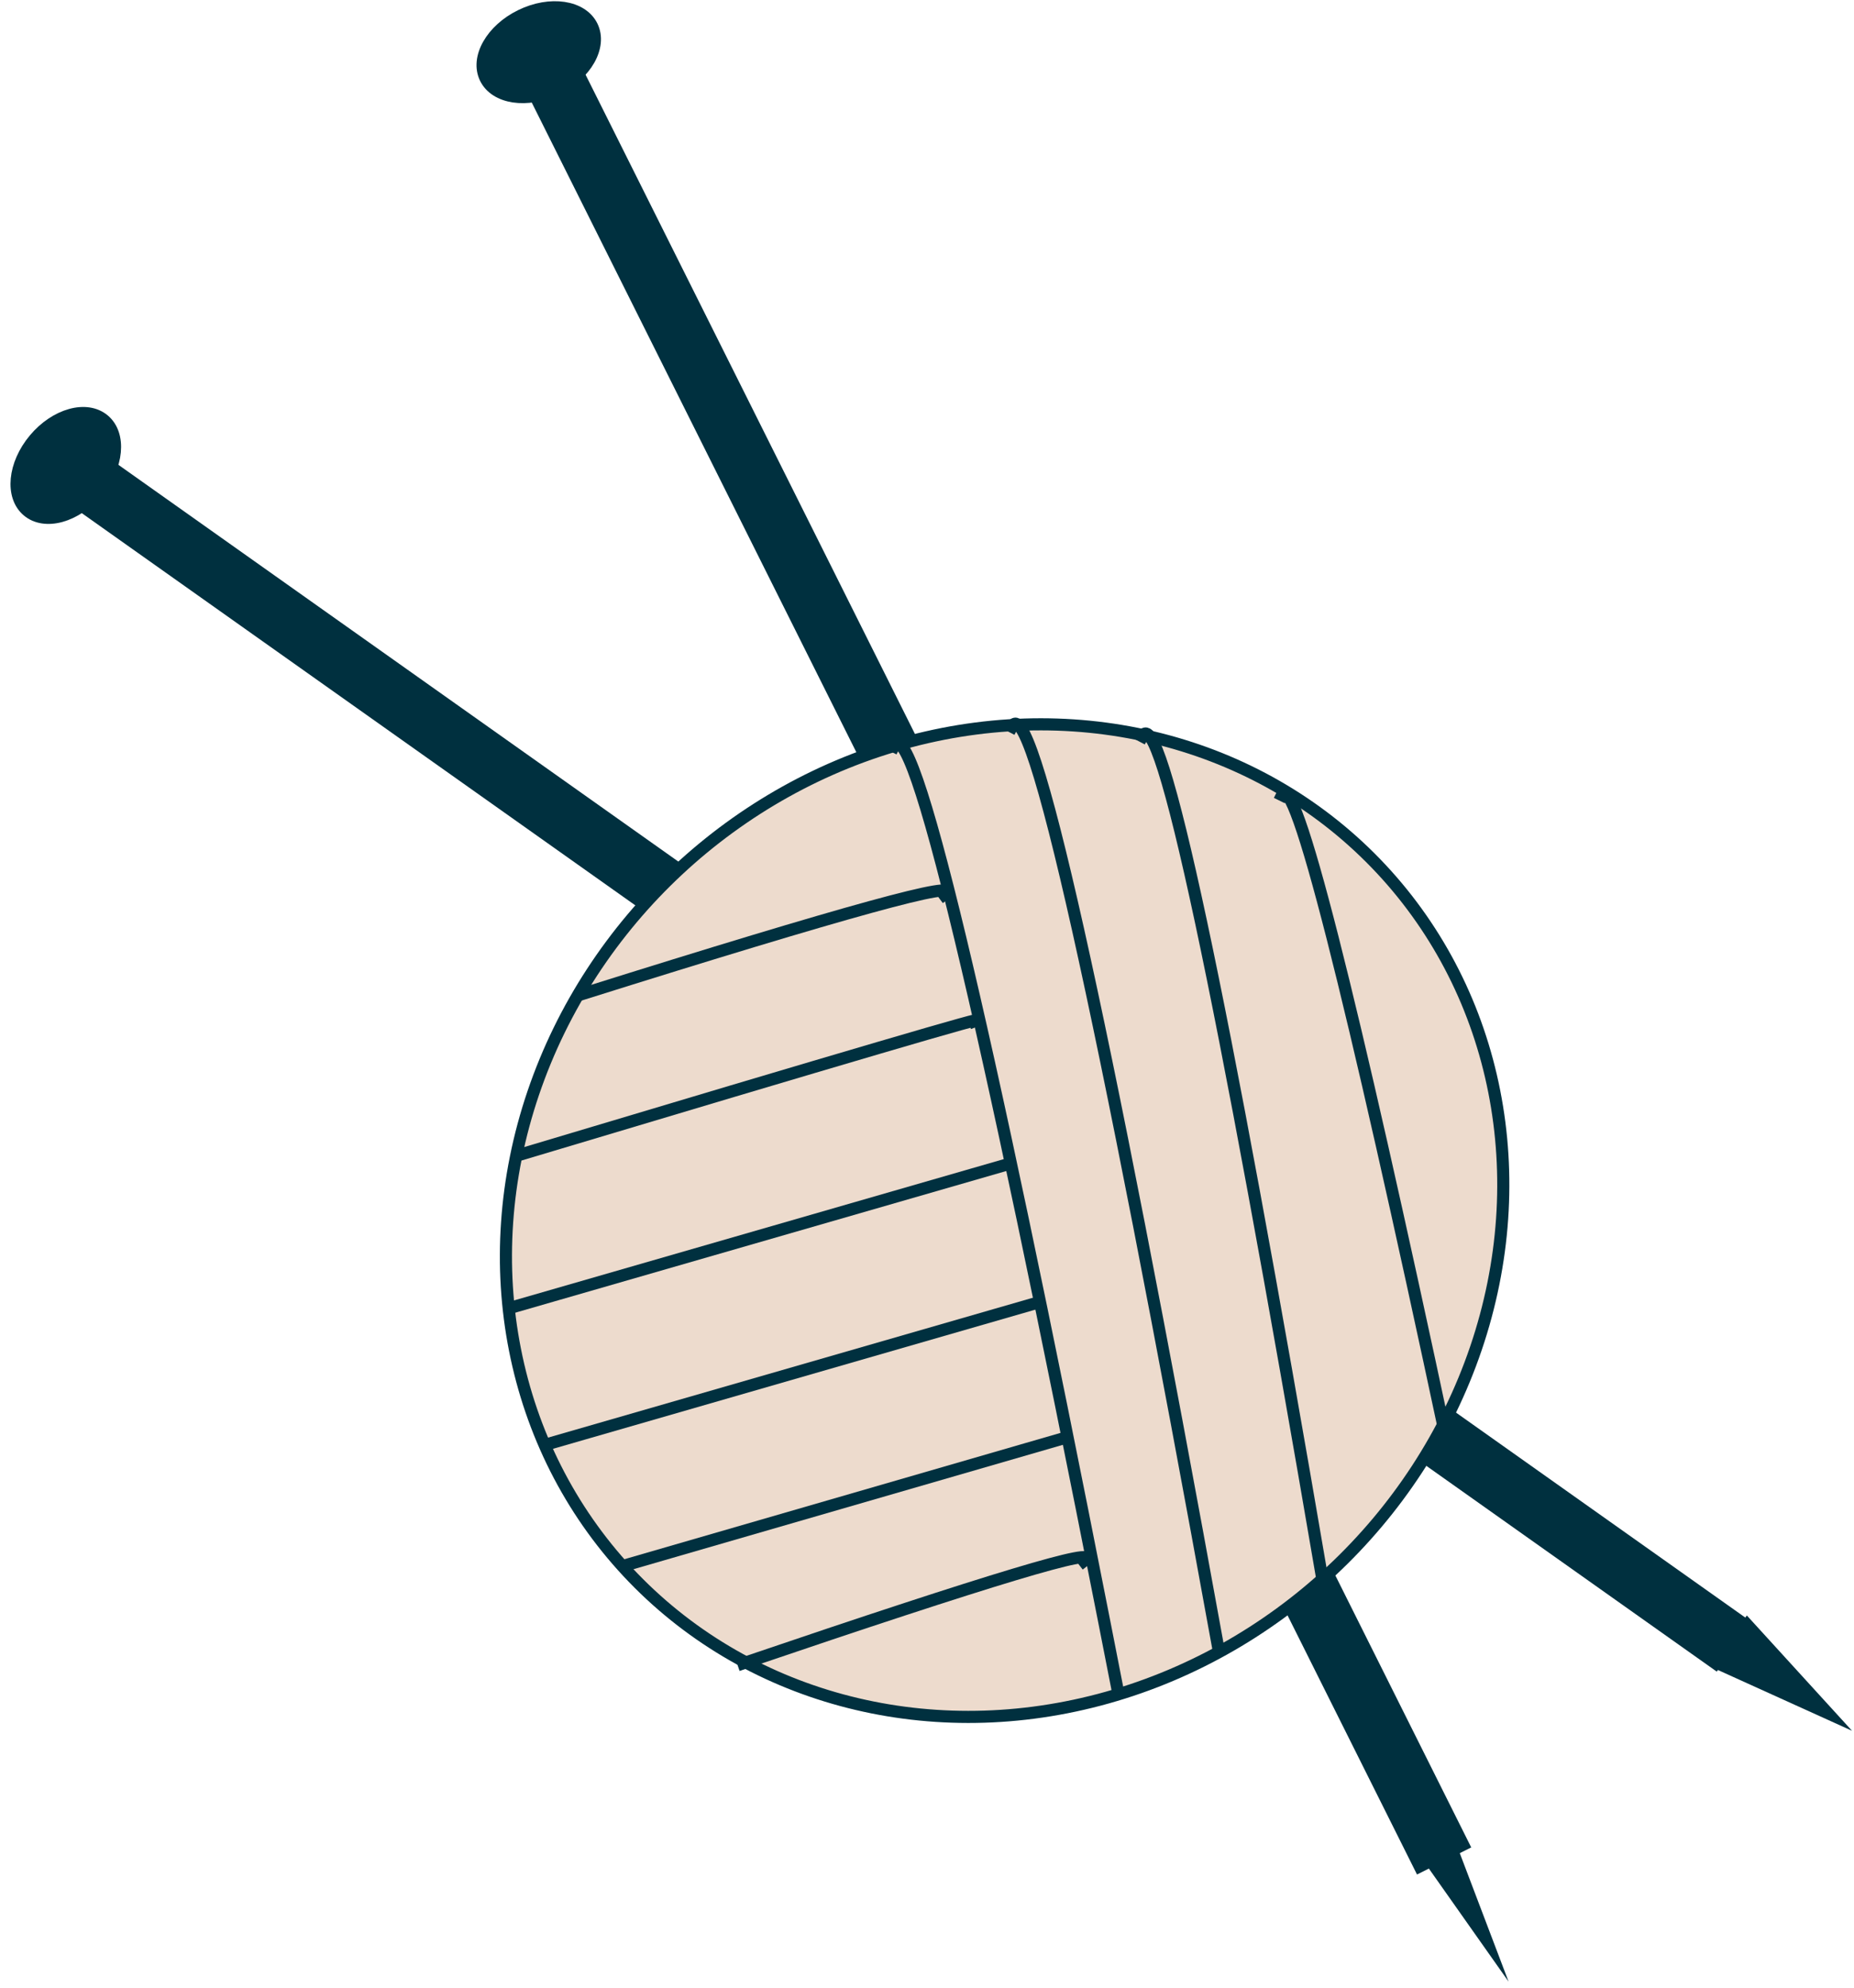 
<svg width="153px" height="164px" viewBox="0 0 153 164" version="1.1" xmlns="http://www.w3.org/2000/svg" xmlns:xlink="http://www.w3.org/1999/xlink">
    <!-- Generator: Sketch 50.2 (55047) - http://www.bohemiancoding.com/sketch -->
    <desc>Created with Sketch.</desc>
    <defs></defs>
    <g id="Page-1" stroke="none" stroke-width="1" fill="none" fill-rule="evenodd">
        <g id="Shop-Kits-Sketch" transform="translate(75.343, 91.883) rotate(-43) translate(-75.343, -91.883) translate(32.343, 0.883)">
            <path d="M33.718,163.585 L79.652,7.99" id="Line-4" stroke="#00303F" stroke-width="5" stroke-linecap="square"></path>
            <path d="M62.061,166.949 L28.831,6.308" id="Line-5" stroke="#00303F" stroke-width="5" stroke-linecap="square"></path>
            <ellipse id="Oval" stroke="#00303F" fill="#EDDBCD" cx="42.514" cy="102.609" rx="42.514" ry="39.53"></ellipse>
            <ellipse id="Oval-2" stroke="#00303F" fill="#00303F" transform="translate(80.141, 5.887) rotate(17) translate(-80.141, -5.887) " cx="80.141" cy="5.887" rx="4.887" ry="3.364"></ellipse>
            <ellipse id="Oval-2" stroke="#00303F" fill="#00303F" transform="translate(28.343, 4.205) rotate(-7) translate(-28.343, -4.205) " cx="28.343" cy="4.205" rx="4.887" ry="3.364"></ellipse>
            <path d="M17.104,71.034 C42.205,84.004 53.757,90.054 51.759,89.185" id="Line-6" stroke="#00303F" stroke-linecap="square" transform="translate(34.542, 80.151) rotate(-1) translate(-34.542, -80.151) "></path>
            <path d="M8.307,80.321 L45.829,99.364" id="Line-6" stroke="#00303F" stroke-linecap="square"></path>
            <path d="M2.443,90.413 L39.371,109.155" id="Line-6" stroke="#00303F" stroke-linecap="square"></path>
            <path d="M0.489,102.188 L33.716,119.008" id="Line-6" stroke="#00303F" stroke-linecap="square"></path>
            <path d="M23.048,67.709 C24.333,69.772 25.288,71.306 25.913,72.311 C53.468,116.621 65.669,138.202 62.519,137.053" id="Line-6" stroke="#00303F" stroke-linecap="square" transform="translate(43.026, 102.403) scale(1, -1) translate(-43.026, -102.403) "></path>
            <path d="M29.809,65.182 C50.333,74.993 59.464,79.775 57.203,79.529" id="Line-6" stroke="#00303F" stroke-linecap="square"></path>
            <path d="M1.955,114.383 C21.484,123.579 30.174,128.062 28.022,127.832" id="Line-6" stroke="#00303F" stroke-linecap="square" transform="translate(15.149, 121.112) rotate(-1) translate(-15.149, -121.112) "></path>
            <path d="M31.275,73.172 C60.846,119.22 74.004,141.667 70.746,140.514" id="Line-6" stroke="#00303F" stroke-linecap="square" transform="translate(51.253, 106.864) scale(1, -1) translate(-51.253, -106.864) "></path>
            <path d="M41.491,81.094 C68.901,122.829 81.097,143.173 78.077,142.128" id="Line-6" stroke="#00303F" stroke-linecap="square" transform="translate(60.009, 111.63) scale(1, -1) translate(-60.009, -111.63) "></path>
            <path d="M56.685,92.516 C76.549,125.615 85.386,141.751 83.198,140.922" id="Line-6" stroke="#00303F" stroke-linecap="square" transform="translate(70.105, 116.734) scale(1, -1) translate(-70.105, -116.734) "></path>
            <polygon id="Triangle" fill="#00303F" transform="translate(31.744, 170.797) scale(1, -1) rotate(-15) translate(-31.744, -170.797) " points="31.744 164.489 33.337 177.105 30.152 177.105"></polygon>
            <polygon id="Triangle" fill="#00303F" transform="translate(63.75, 174.895) scale(1, -1) rotate(11) translate(-63.75, -174.895) " points="63.75 168.587 66.345 181.203 61.155 181.203"></polygon>
        </g>
    </g>
</svg>